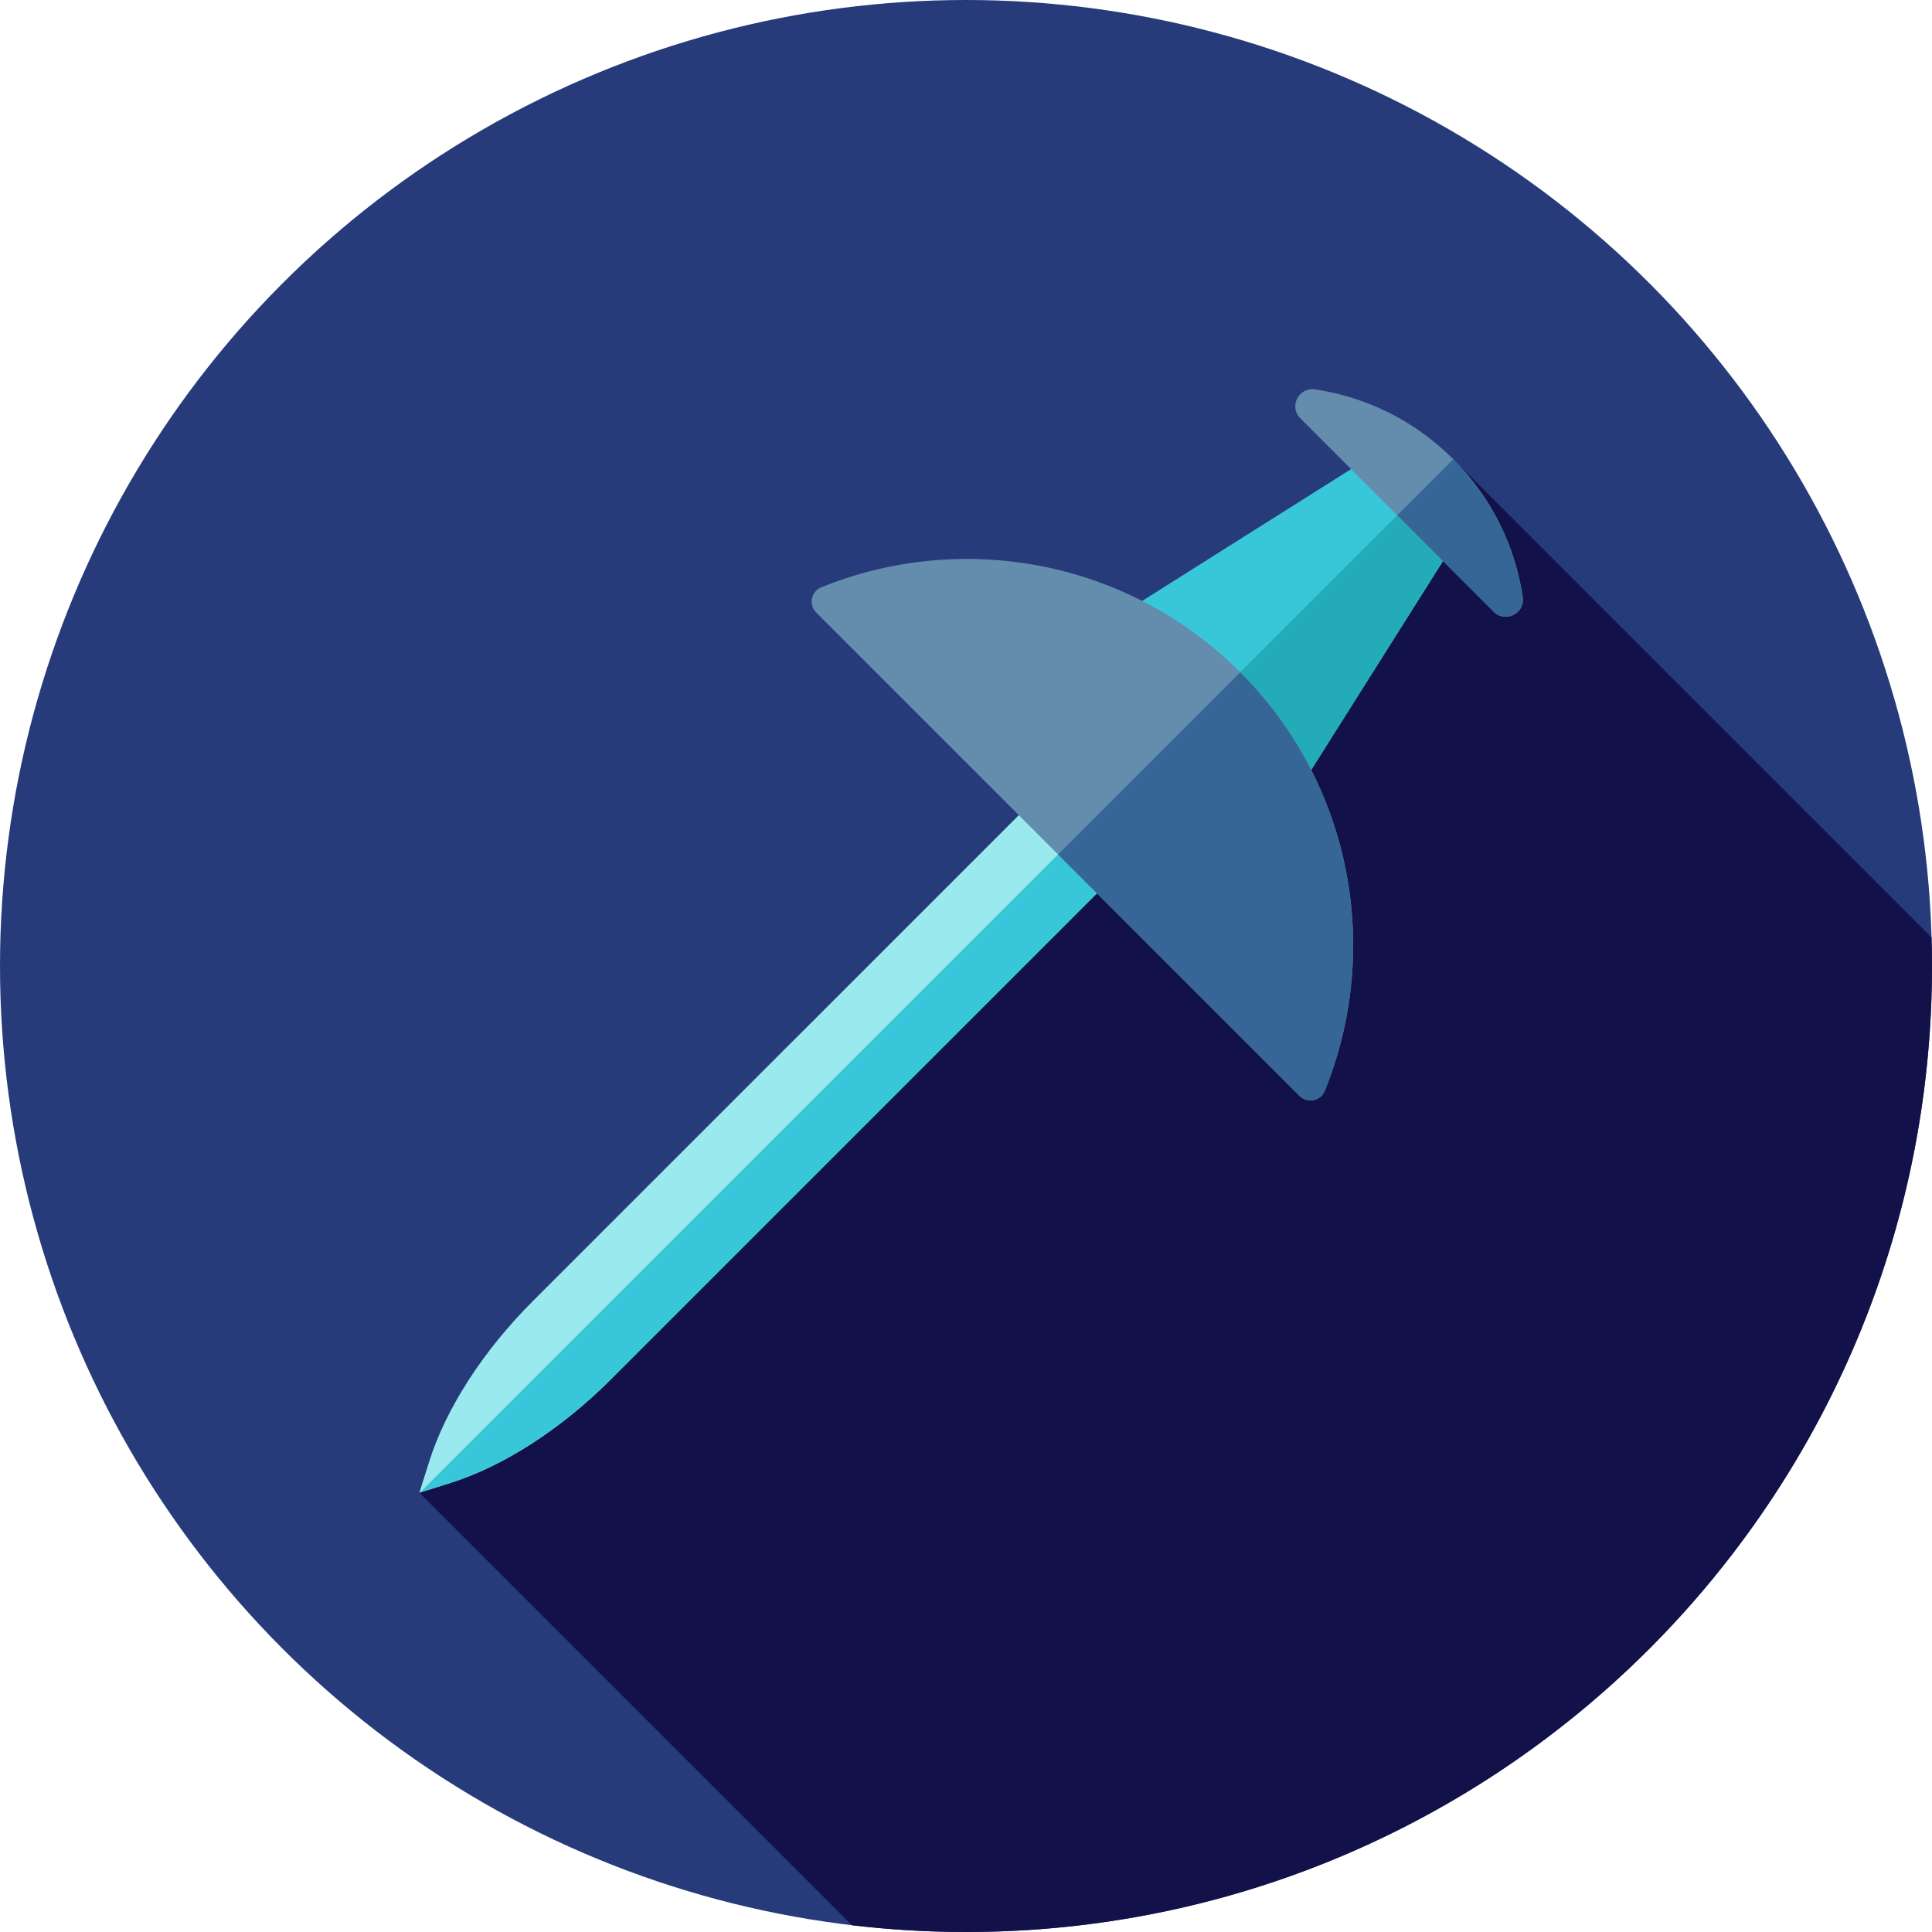<?xml version="1.0" encoding="iso-8859-1"?>
<!-- Generator: Adobe Illustrator 19.0.0, SVG Export Plug-In . SVG Version: 6.00 Build 0)  -->
<svg version="1.1" id="Layer_1" xmlns="http://www.w3.org/2000/svg" xmlns:xlink="http://www.w3.org/1999/xlink" x="0px" y="0px"
	 viewBox="0 0 512 512" style="enable-background:new 0 0 512 512;" xml:space="preserve">
<circle style="fill:#273B7A;" cx="256" cy="256" r="256"/>
<path style="fill:#121149;" d="M511.879,248.432L385.086,121.639L111.14,395.583l114.633,114.633
	C235.689,511.383,245.772,512,256,512c141.384,0,256-114.616,256-256C512,253.468,511.953,250.947,511.879,248.432z"/>
<path style="fill:#9AE9EF;" d="M291.409,236.023L161.842,365.589c-13.122,13.121-28.424,22.988-42.541,27.427l-8.161,2.567
	l2.567-8.161c4.441-14.117,14.307-29.418,27.427-42.541l129.567-129.565"/>
<g>
	<path style="fill:#38C6D9;" d="M111.295,395.533l8.006-2.517c14.117-4.441,29.418-14.307,42.541-27.427l129.567-129.565
		l-10.302-10.302L111.295,395.533z"/>
	<polygon style="fill:#38C6D9;" points="295.126,164.011 358.588,123.978 382.748,148.139 342.716,211.601 	"/>
</g>
<polygon style="fill:#23ACB7;" points="318.973,187.856 342.716,211.601 382.748,148.139 370.719,136.109 "/>
<path style="fill:#638CAD;" d="M328.616,178.11c-30.006-30.006-74.002-37.49-110.994-22.461c-2.701,1.096-3.381,4.624-1.321,6.685
	L344.39,290.423c2.062,2.062,5.587,1.381,6.685-1.321C366.106,252.113,358.624,208.117,328.616,178.11z"/>
<path style="fill:#366695;" d="M280.398,226.43l63.993,63.993c2.062,2.062,5.587,1.381,6.685-1.319
	c15.02-36.969,7.554-80.936-22.411-110.94L280.398,226.43z"/>
<path style="fill:#638CAD;" d="M385.086,121.639c-10.3-10.3-23.176-16.448-36.555-18.453c-4.346-0.652-7.039,4.567-3.931,7.673
	l51.266,51.266c3.106,3.106,8.325,0.415,7.673-3.931C401.536,144.815,395.388,131.939,385.086,121.639z"/>
<path style="fill:#366695;" d="M385.136,121.692l-14.851,14.851l25.581,25.581c3.106,3.106,8.325,0.414,7.673-3.931
	C401.537,144.839,395.405,131.984,385.136,121.692z"/>
<g>
</g>
<g>
</g>
<g>
</g>
<g>
</g>
<g>
</g>
<g>
</g>
<g>
</g>
<g>
</g>
<g>
</g>
<g>
</g>
<g>
</g>
<g>
</g>
<g>
</g>
<g>
</g>
<g>
</g>
</svg>
